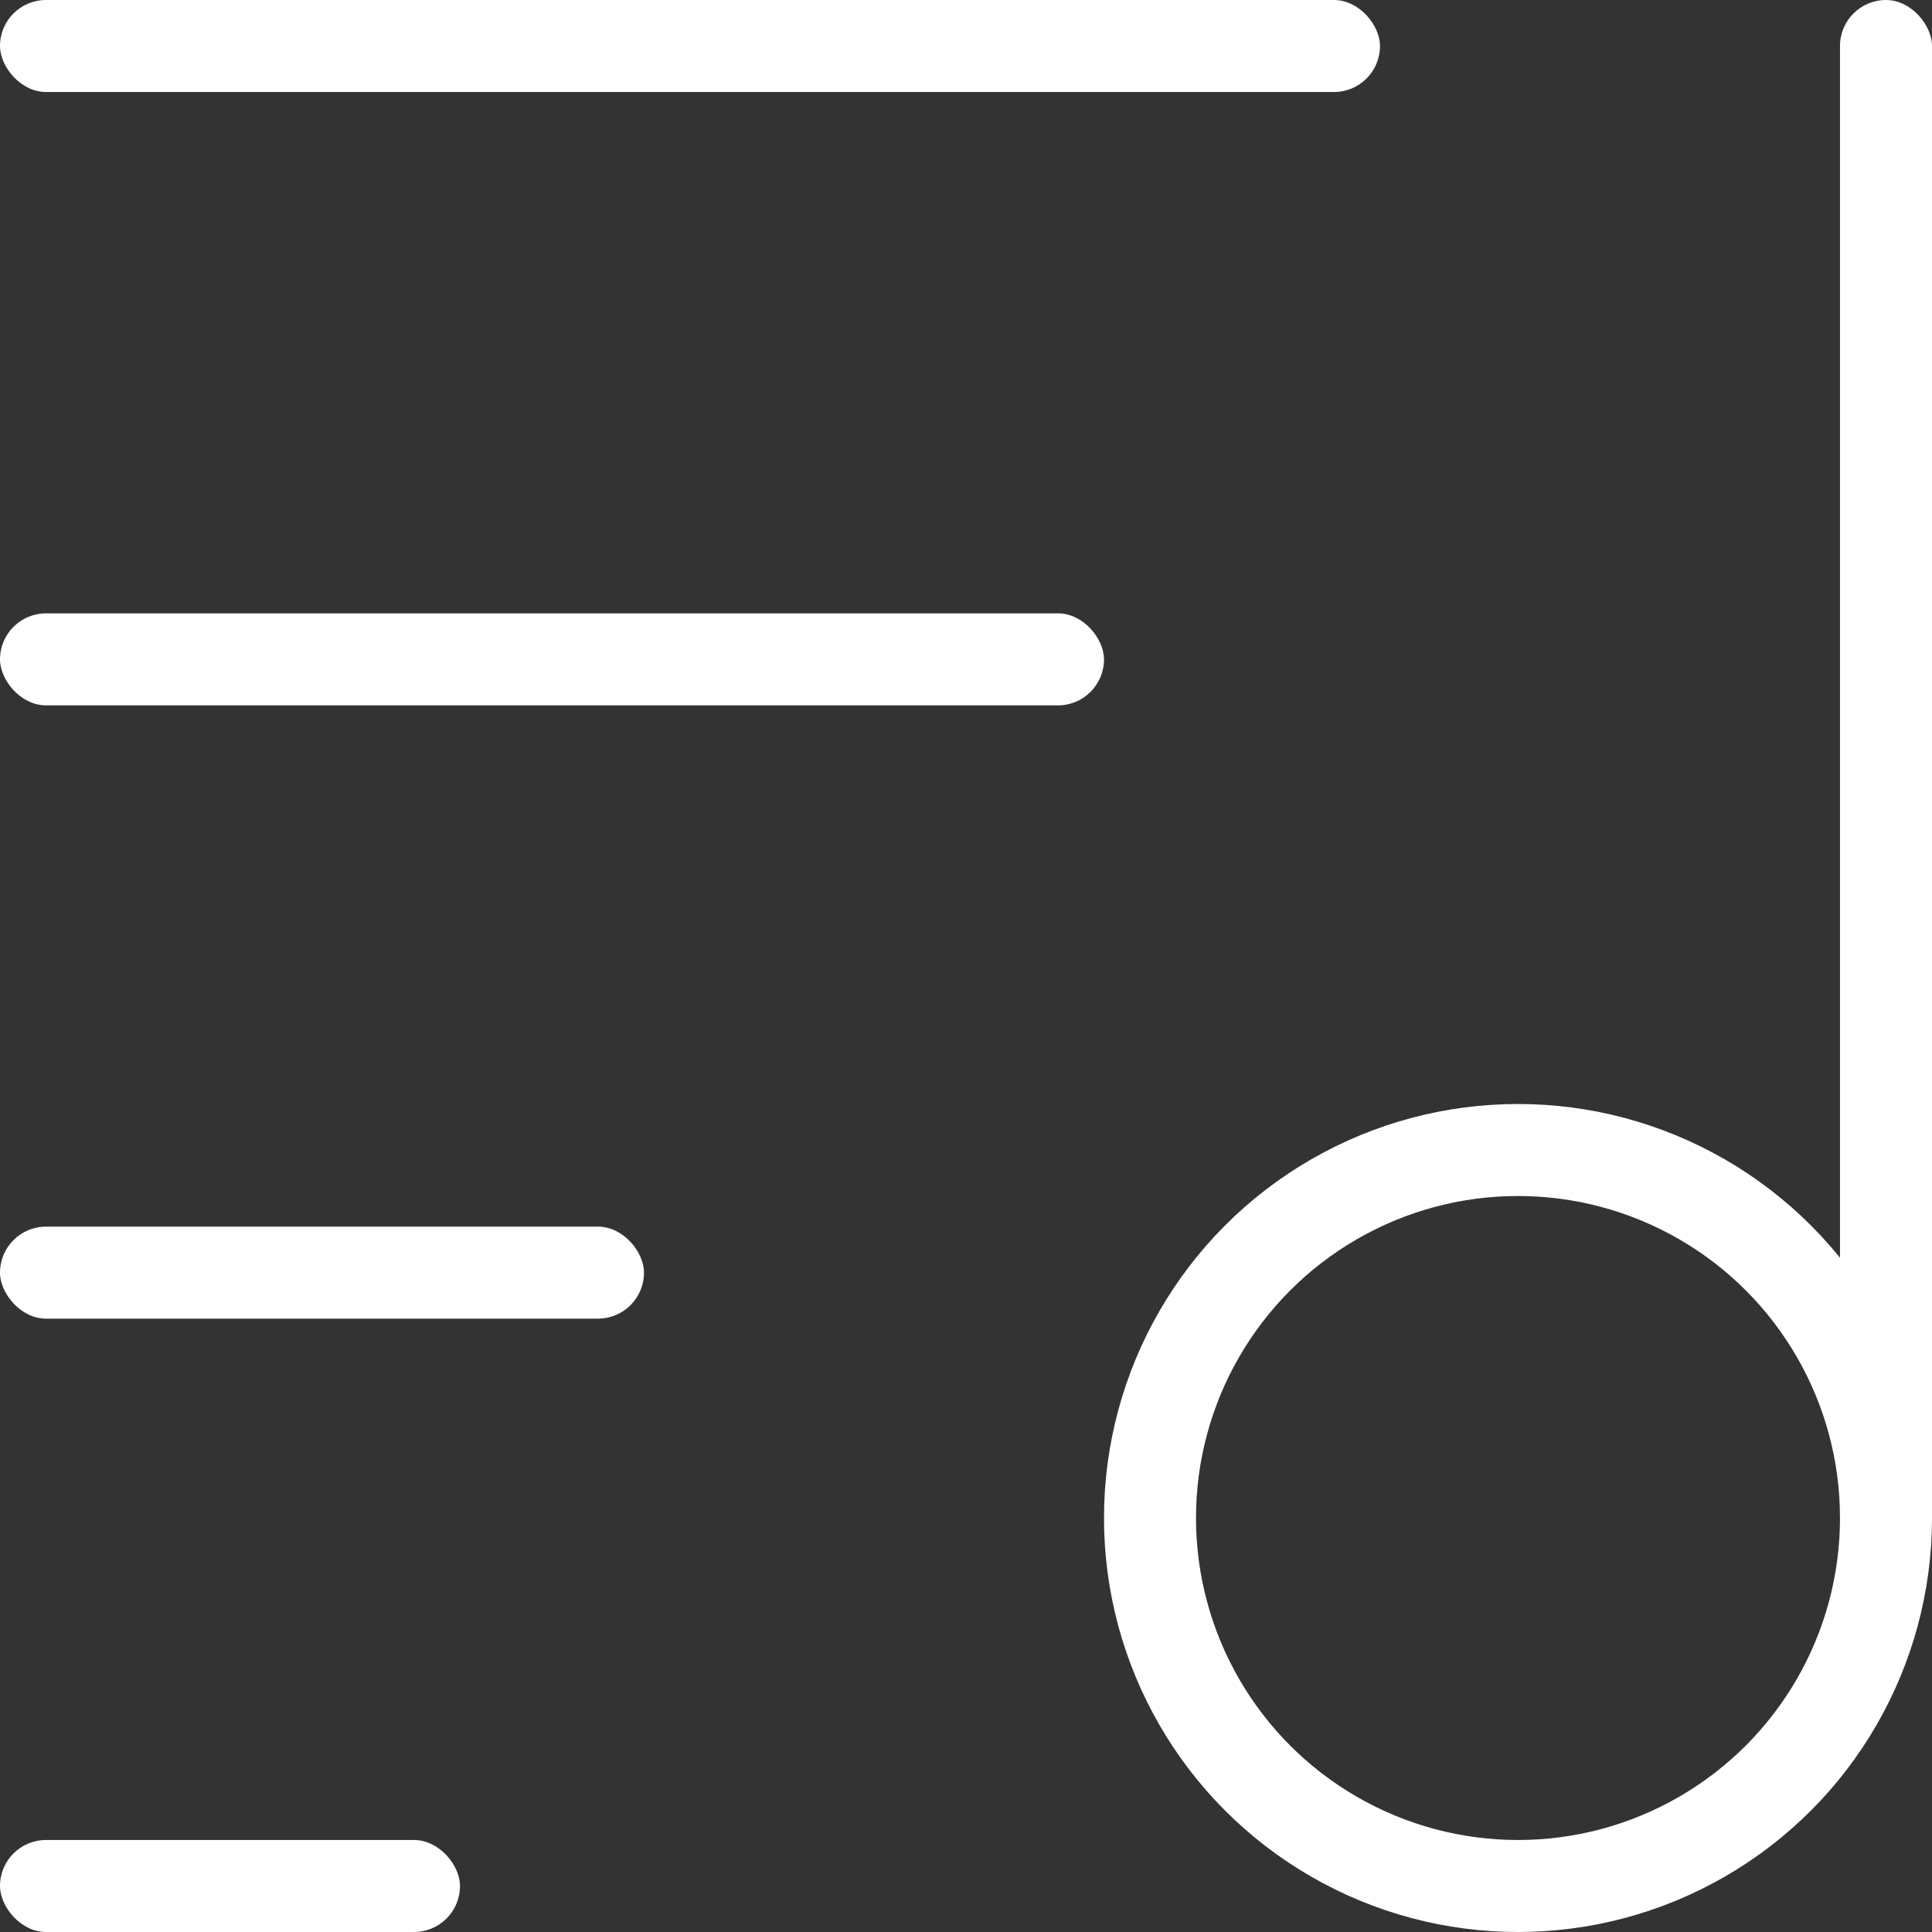 <?xml version="1.0" encoding="UTF-8"?>
<svg width="21px" height="21px" viewBox="0 0 21 21" version="1.1" xmlns="http://www.w3.org/2000/svg" xmlns:xlink="http://www.w3.org/1999/xlink">
    <rect x="0" y="0" width="21" height="21" fill="#333333" stroke="none"/>
    <!-- Generator: Sketch 62 (91390) - https://sketch.com -->
    <title>616E61D5-B617-462A-A5C8-929F91A54B62</title>
    <desc>Created with Sketch.</desc>
    <g id="Symbols" stroke="none" stroke-width="1" fill="none" fill-rule="evenodd">
        <g id="btn/next-song-list">
            <g id="编组">
                <circle id="椭圆形" stroke="#FFFFFF" cx="16.5" cy="16.5" r="4"></circle>
                <rect id="矩形" fill="#FFFFFF" x="20" y="0" width="1" height="17" rx="0.5"></rect>
                <rect id="矩形" fill="#FFFFFF" x="0" y="0" width="15" height="1" rx="0.5"></rect>
                <rect id="矩形" fill="#FFFFFF" x="0" y="6.667" width="12" height="1" rx="0.5"></rect>
                <rect id="矩形" fill="#FFFFFF" x="0" y="13.333" width="7" height="1" rx="0.5"></rect>
                <rect id="矩形" fill="#FFFFFF" x="0" y="20" width="5" height="1" rx="0.5"></rect>
            </g>
        </g>
    </g>
</svg>
